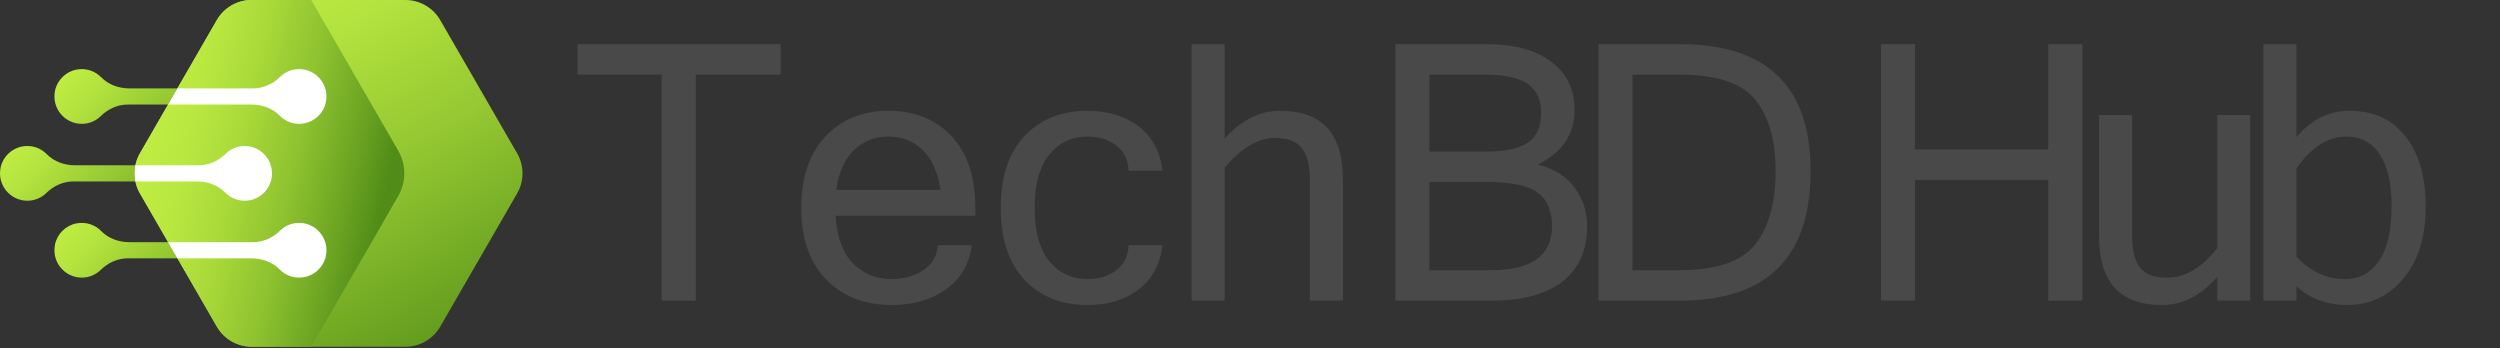 <svg width="316" height="44" viewBox="0 0 316 44" fill="none" xmlns="http://www.w3.org/2000/svg">
<rect x="0" y="0" width="316" height="44" fill="#333333" stroke="none"/>
<path d="M98.67 9.428H87.945V38H83.632V9.428H72.995V5.58H98.67V9.428ZM112.735 38.553C109.285 38.553 106.513 37.477 104.42 35.324C102.326 33.157 101.279 30.142 101.279 26.279C101.279 22.446 102.289 19.446 104.309 17.279C106.344 15.097 108.997 14.006 112.27 14.006C115.617 14.006 118.285 15.075 120.276 17.212C122.281 19.35 123.283 22.372 123.283 26.279V27.274H105.614C105.791 29.987 106.535 32 107.847 33.312C109.174 34.624 110.803 35.28 112.735 35.28C114.194 35.28 115.506 34.911 116.671 34.174C117.851 33.422 118.47 32.361 118.529 30.99H122.841C122.517 33.408 121.418 35.273 119.546 36.585C117.688 37.897 115.418 38.553 112.735 38.553ZM118.883 24.002C118.543 21.746 117.784 20.058 116.605 18.937C115.425 17.817 113.981 17.257 112.27 17.257C110.604 17.257 109.174 17.817 107.98 18.937C106.786 20.043 106.027 21.731 105.702 24.002H118.883ZM137.481 38.553C134.149 38.553 131.48 37.484 129.475 35.346C127.485 33.194 126.49 30.172 126.49 26.279C126.49 22.372 127.485 19.35 129.475 17.212C131.48 15.075 134.149 14.006 137.481 14.006C140.046 14.006 142.184 14.655 143.894 15.952C145.619 17.249 146.636 19.122 146.946 21.569H142.656C142.597 20.168 142.066 19.099 141.063 18.362C140.076 17.625 138.881 17.257 137.481 17.257C135.49 17.257 133.876 18.016 132.638 19.535C131.399 21.038 130.78 23.287 130.78 26.279C130.78 29.257 131.399 31.506 132.638 33.024C133.876 34.528 135.49 35.28 137.481 35.28C138.881 35.28 140.076 34.911 141.063 34.174C142.066 33.437 142.597 32.376 142.656 30.99H146.946C146.636 33.437 145.619 35.309 143.894 36.607C142.184 37.904 140.046 38.553 137.481 38.553ZM154.796 17.522C156.875 15.178 159.212 14.006 161.807 14.006C167.099 14.006 169.746 16.888 169.746 22.653V38H165.566V22.829C165.566 20.913 165.22 19.535 164.527 18.694C163.849 17.854 162.728 17.434 161.165 17.434C159.042 17.434 156.919 18.687 154.796 21.193V38H150.617V5.58H154.796V17.522ZM200.617 28.579C200.617 31.616 199.585 33.946 197.521 35.567C195.457 37.189 192.457 38 188.521 38H176.38V5.58H187.924C191.374 5.58 194.086 6.317 196.062 7.792C198.037 9.266 199.025 11.286 199.025 13.851C199.025 16.977 197.47 19.291 194.359 20.795C196.453 21.326 198.015 22.306 199.047 23.736C200.094 25.151 200.617 26.766 200.617 28.579ZM180.67 19.159H187.88C190.253 19.159 192 18.783 193.121 18.031C194.241 17.264 194.801 15.996 194.801 14.227C194.801 12.635 194.256 11.441 193.165 10.645C192.074 9.834 190.179 9.428 187.481 9.428H180.67V19.159ZM180.67 34.152H188.477C193.607 34.152 196.172 32.294 196.172 28.579C196.172 26.648 195.575 25.24 194.381 24.355C193.202 23.456 191.049 23.006 187.924 23.006H180.67V34.152ZM202.059 5.58H212.342C223.355 5.58 228.862 10.925 228.862 21.613C228.862 32.538 223.355 38 212.342 38H202.059V5.58ZM206.349 34.152H212.254C216.957 34.152 220.164 33.061 221.874 30.879C223.584 28.683 224.439 25.594 224.439 21.613C224.439 17.736 223.584 14.736 221.874 12.613C220.178 10.49 216.972 9.428 212.254 9.428H206.349V34.152ZM263.214 38H258.902V22.741H242.051V38H237.761V5.58H242.051V18.893H258.902V5.58H263.214V38ZM280.269 35.015C278.19 37.373 275.854 38.553 273.259 38.553C267.966 38.553 265.32 35.663 265.32 29.884V14.537H269.499V29.707C269.499 31.624 269.838 33.002 270.517 33.843C271.195 34.683 272.315 35.103 273.878 35.103C276.207 35.103 278.338 33.85 280.269 31.344V14.537H284.427V38H280.269V35.015ZM290.269 17.345C292.127 15.119 294.36 14.006 296.97 14.006C300.036 14.006 302.41 15.097 304.091 17.279C305.771 19.446 306.612 22.38 306.612 26.08C306.612 29.928 305.668 32.973 303.781 35.214C301.909 37.44 299.543 38.553 296.682 38.553C294.147 38.553 292.009 37.764 290.269 36.187V38H286.09V5.58H290.269V17.345ZM290.269 32.427C292.053 34.329 294.102 35.28 296.417 35.28C298.216 35.28 299.646 34.513 300.707 32.98C301.769 31.432 302.299 29.132 302.299 26.08C302.299 23.191 301.798 21.001 300.796 19.512C299.793 18.009 298.393 17.257 296.594 17.257C294.279 17.257 292.171 18.598 290.269 21.282V32.427Z" fill="#494949"/>
<path d="M51.243 0H31.811C29.995 0 28.316 0.969 27.408 2.543L17.692 19.371C16.784 20.944 16.784 22.882 17.692 24.455L27.408 41.284C28.316 42.857 29.995 43.826 31.811 43.826H51.243C53.059 43.826 54.738 42.857 55.647 41.284L65.362 24.455C66.27 22.882 66.27 20.944 65.362 19.371L55.647 2.543C54.738 0.969 53.059 0 51.243 0Z" fill="url(#paint0_linear_960_63)"/>
<path d="M27.408 2.542L17.693 19.37C16.785 20.944 16.785 22.882 17.693 24.455L27.408 41.284C28.317 42.857 29.995 43.826 31.811 43.826H39.331C39.352 43.791 39.377 43.761 39.398 43.726L50.339 24.776C51.361 23.004 51.361 20.822 50.339 19.05L39.398 0.1C39.377 0.065 39.352 0.035 39.331 0H31.811C29.995 -0 28.317 0.969 27.408 2.542Z" fill="url(#paint1_linear_960_63)"/>
<path d="M28.47 24.337C29.234 25.12 30.365 25.54 31.594 25.309C32.928 25.058 34.022 23.997 34.303 22.667C34.776 20.427 33.08 18.453 30.923 18.453C29.985 18.453 29.14 18.829 28.522 19.436C27.6 20.341 26.392 20.891 25.1 20.891H17.125C16.986 21.566 16.986 22.259 17.125 22.933H24.909C26.231 22.934 27.547 23.391 28.47 24.337Z" fill="url(#paint2_linear_960_63)"/>
<path d="M17.125 20.891H9.473C8.152 20.891 6.836 20.435 5.913 19.488C5.148 18.705 4.017 18.285 2.788 18.516C1.453 18.768 0.36 19.829 0.08 21.158C-0.393 23.398 1.303 25.372 3.46 25.372C4.397 25.372 5.242 24.997 5.861 24.389C6.782 23.485 7.991 22.934 9.282 22.934H17.126C16.987 22.259 16.987 21.566 17.125 20.891Z" fill="url(#paint3_linear_960_63)"/>
<path d="M16.353 11.173C15.031 11.173 13.715 10.716 12.792 9.77C12.028 8.986 10.897 8.566 9.668 8.798C8.333 9.049 7.24 10.111 6.959 11.44C6.486 13.68 8.182 15.654 10.339 15.654C11.277 15.654 12.122 15.278 12.741 14.671C13.662 13.766 14.871 13.216 16.162 13.216H21.247L22.425 11.173H16.353Z" fill="url(#paint4_linear_960_63)"/>
<path d="M16.353 30.61C15.031 30.61 13.715 30.154 12.792 29.207C12.028 28.423 10.897 28.004 9.668 28.235C8.333 28.486 7.24 29.548 6.959 30.877C6.486 33.117 8.182 35.091 10.339 35.091C11.277 35.091 12.122 34.715 12.741 34.108C13.662 33.203 14.871 32.652 16.162 32.652H22.425L21.247 30.61H16.353Z" fill="url(#paint5_linear_960_63)"/>
<path d="M35.35 34.055C36.114 34.839 37.245 35.259 38.473 35.028C39.808 34.776 40.901 33.715 41.182 32.386C41.656 30.146 39.959 28.171 37.802 28.171C36.864 28.171 36.02 28.547 35.401 29.155C34.48 30.059 33.271 30.61 31.98 30.61H21.246L22.425 32.652L31.788 32.652C33.111 32.653 34.427 33.109 35.35 34.055Z" fill="url(#paint6_linear_960_63)"/>
<path d="M28.47 24.337C29.234 25.12 30.365 25.54 31.594 25.309C32.928 25.058 34.022 23.996 34.303 22.667C34.776 20.427 33.08 18.453 30.923 18.453C29.985 18.453 29.14 18.828 28.522 19.436C27.6 20.34 26.392 20.891 25.1 20.891H17.125C16.986 21.566 16.986 22.259 17.125 22.933H24.909C26.231 22.934 27.547 23.391 28.47 24.337Z" fill="white"/>
<path d="M35.35 14.618C36.114 15.402 37.244 15.821 38.473 15.59C39.808 15.339 40.901 14.278 41.182 12.949C41.656 10.708 39.959 8.734 37.802 8.734C36.864 8.734 36.02 9.11 35.401 9.717C34.48 10.622 33.271 11.173 31.98 11.173H22.425L21.245 13.215H31.789C33.111 13.216 34.427 13.672 35.35 14.618Z" fill="white"/>
<path d="M35.35 34.055C36.114 34.839 37.244 35.259 38.473 35.028C39.808 34.776 40.901 33.715 41.182 32.386C41.656 30.146 39.959 28.171 37.802 28.171C36.864 28.171 36.02 28.547 35.401 29.155C34.48 30.059 33.271 30.61 31.98 30.61H21.245L22.425 32.652L31.788 32.652C33.111 32.653 34.427 33.109 35.35 34.055Z" fill="white"/>
<defs>
<linearGradient id="paint0_linear_960_63" x1="57.181" y1="50.612" x2="29.512" y2="-0.114" gradientUnits="userSpaceOnUse">
<stop stop-color="#508C17"/>
<stop offset="0.168" stop-color="#67A020"/>
<stop offset="0.545" stop-color="#96C932"/>
<stop offset="0.835" stop-color="#B3E33E"/>
<stop offset="1" stop-color="#BEEC42"/>
</linearGradient>
<linearGradient id="paint1_linear_960_63" x1="51.887" y1="25.624" x2="13.738" y2="17.091" gradientUnits="userSpaceOnUse">
<stop offset="0.085" stop-color="#508C17"/>
<stop offset="0.198" stop-color="#69A221"/>
<stop offset="0.393" stop-color="#8EC22F"/>
<stop offset="0.575" stop-color="#A8D939"/>
<stop offset="0.737" stop-color="#B8E740"/>
<stop offset="0.863" stop-color="#BEEC42"/>
</linearGradient>
<linearGradient id="paint2_linear_960_63" x1="52.328" y1="19.99" x2="19.206" y2="22.965" gradientUnits="userSpaceOnUse">
<stop offset="0.052" stop-color="#508C17"/>
<stop offset="0.211" stop-color="#67A020"/>
<stop offset="0.569" stop-color="#96C932"/>
<stop offset="0.843" stop-color="#B3E33E"/>
<stop offset="1" stop-color="#BEEC42"/>
</linearGradient>
<linearGradient id="paint3_linear_960_63" x1="21.83" y1="35.386" x2="3.458" y2="17.014" gradientUnits="userSpaceOnUse">
<stop offset="0.052" stop-color="#508C17"/>
<stop offset="0.211" stop-color="#67A020"/>
<stop offset="0.569" stop-color="#96C932"/>
<stop offset="0.843" stop-color="#B3E33E"/>
<stop offset="1" stop-color="#BEEC42"/>
</linearGradient>
<linearGradient id="paint4_linear_960_63" x1="28.226" y1="25.974" x2="9.943" y2="7.69" gradientUnits="userSpaceOnUse">
<stop offset="0.052" stop-color="#508C17"/>
<stop offset="0.211" stop-color="#67A020"/>
<stop offset="0.569" stop-color="#96C932"/>
<stop offset="0.843" stop-color="#B3E33E"/>
<stop offset="1" stop-color="#BEEC42"/>
</linearGradient>
<linearGradient id="paint5_linear_960_63" x1="27.972" y1="45.747" x2="9.648" y2="27.422" gradientUnits="userSpaceOnUse">
<stop offset="0.052" stop-color="#508C17"/>
<stop offset="0.211" stop-color="#67A020"/>
<stop offset="0.569" stop-color="#96C932"/>
<stop offset="0.843" stop-color="#B3E33E"/>
<stop offset="1" stop-color="#BEEC42"/>
</linearGradient>
<linearGradient id="paint6_linear_960_63" x1="53.25" y1="30.244" x2="20.127" y2="33.219" gradientUnits="userSpaceOnUse">
<stop offset="0.052" stop-color="#508C17"/>
<stop offset="0.211" stop-color="#67A020"/>
<stop offset="0.569" stop-color="#96C932"/>
<stop offset="0.843" stop-color="#B3E33E"/>
<stop offset="1" stop-color="#BEEC42"/>
</linearGradient>
</defs>
</svg>
